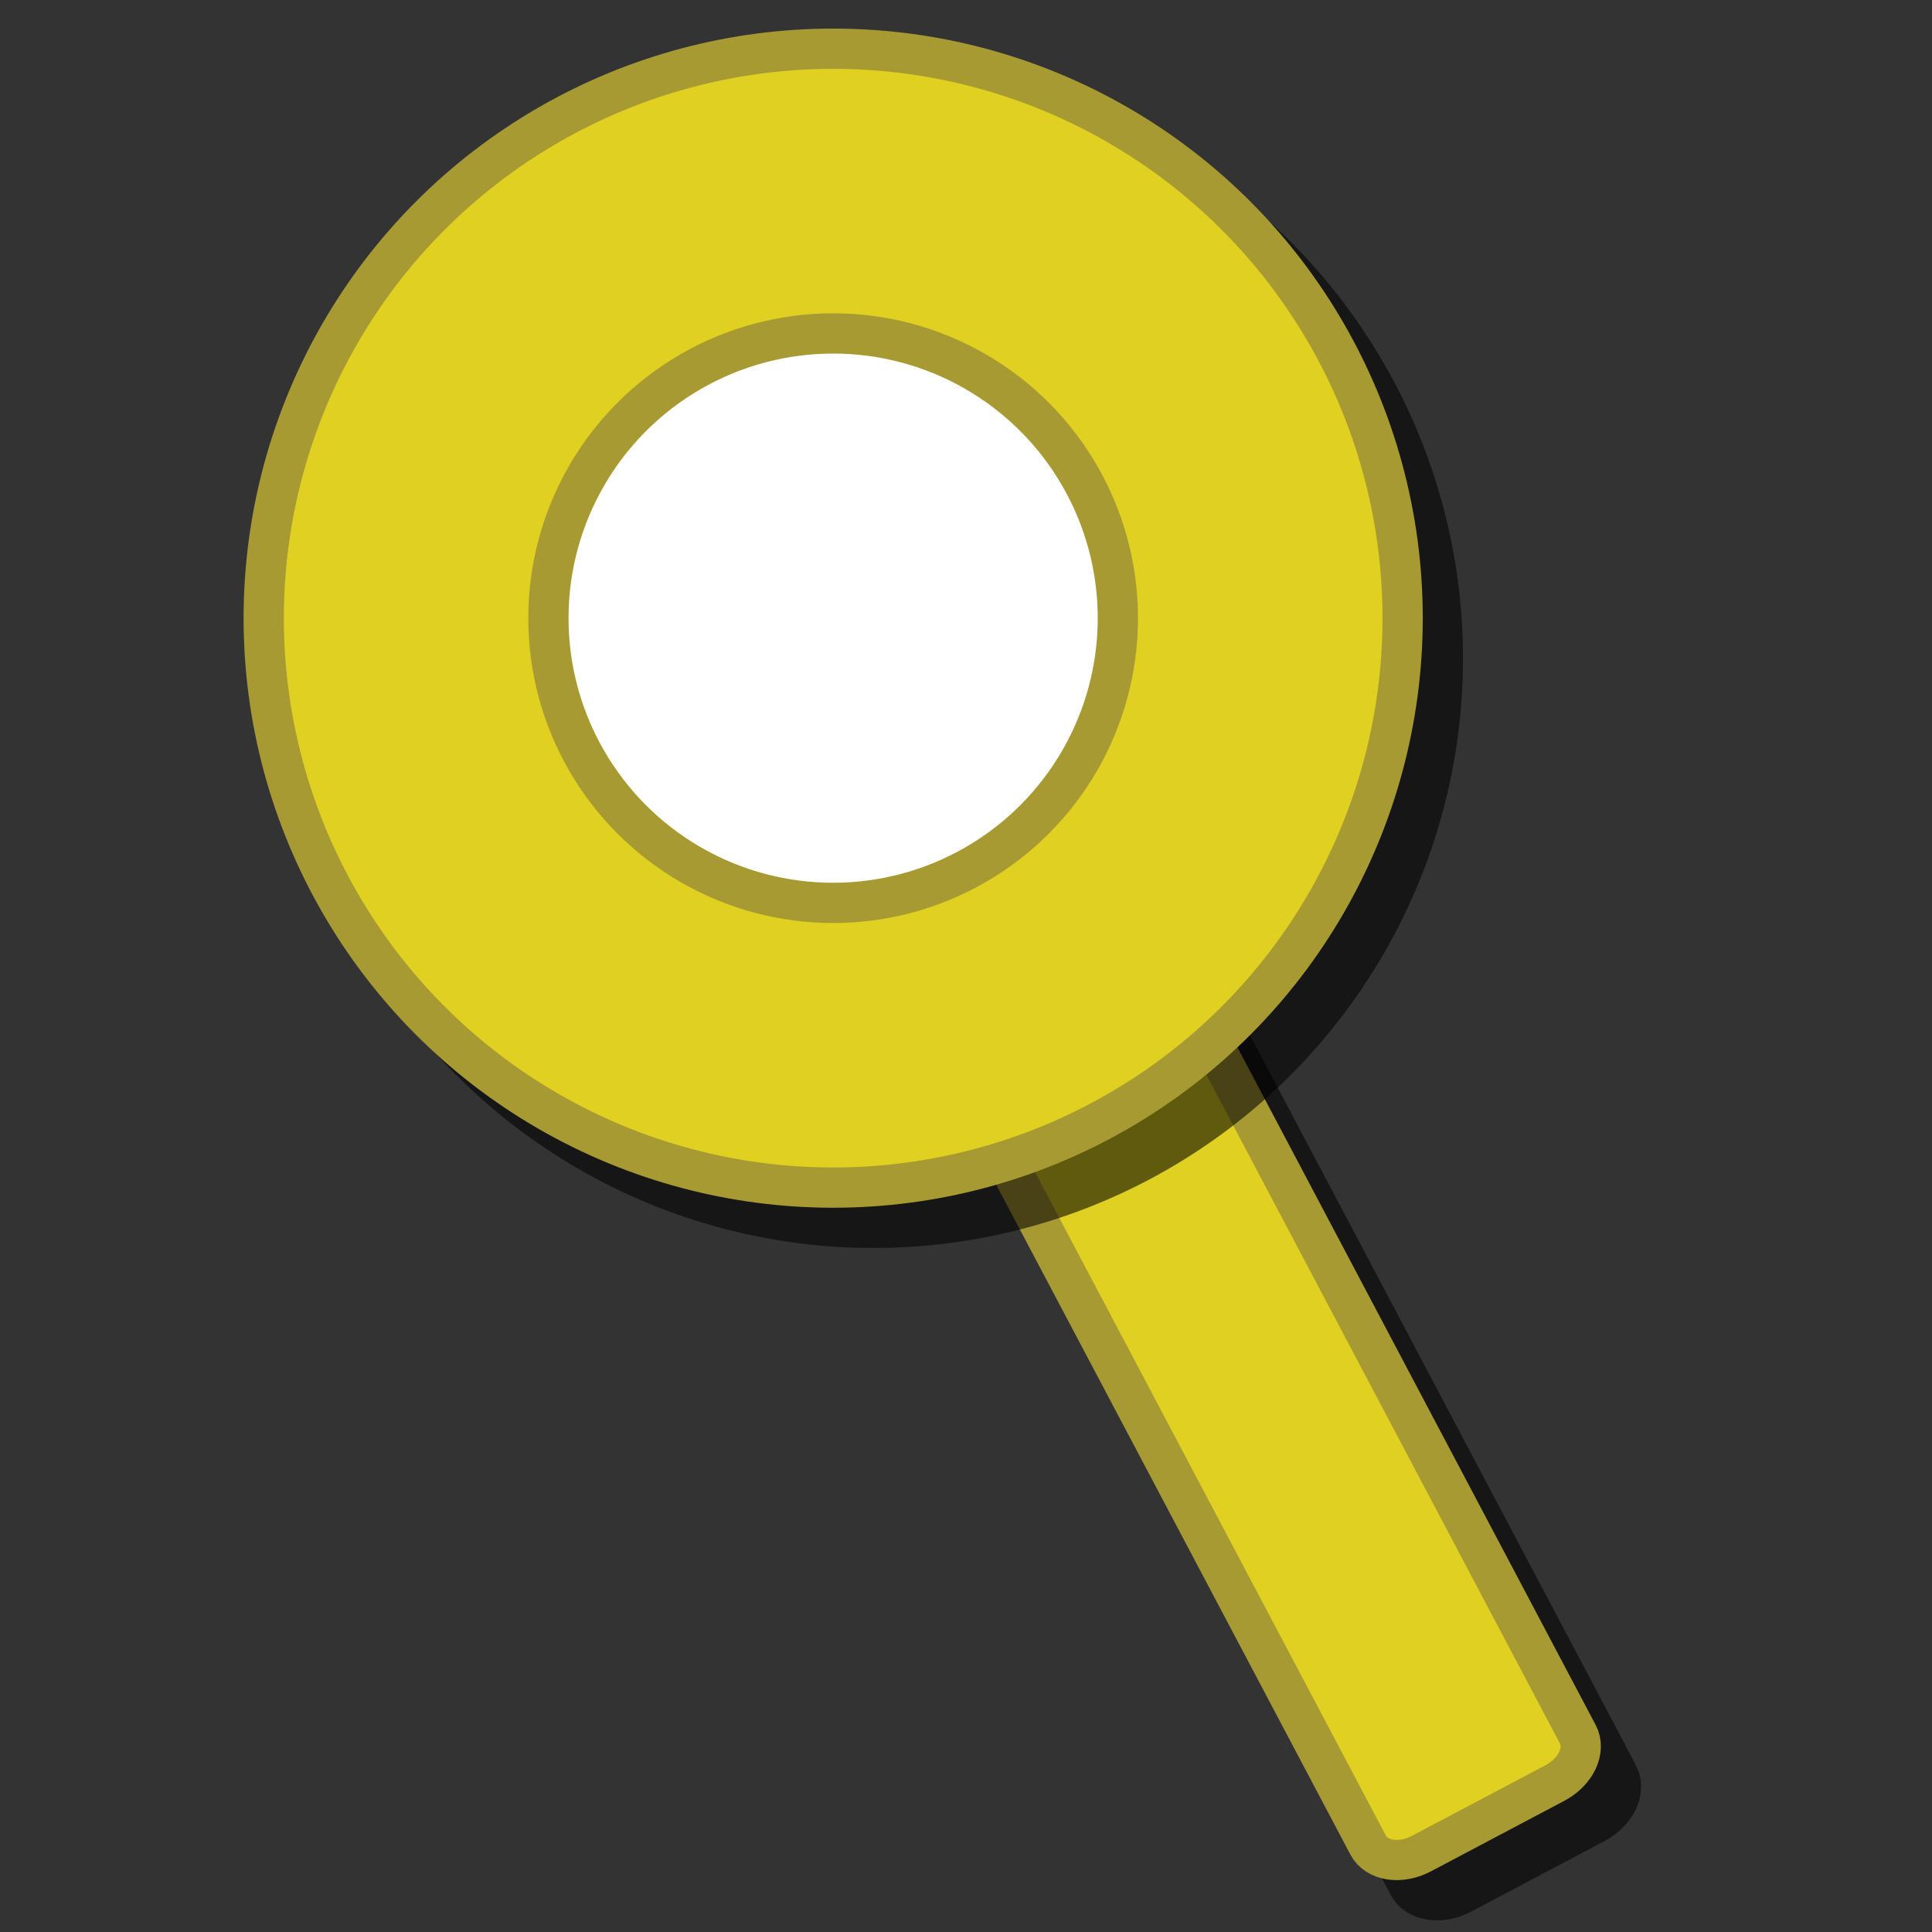 <?xml version="1.0" encoding="utf-8"?>
<!-- Generator: Adobe Illustrator 15.0.0, SVG Export Plug-In . SVG Version: 6.00 Build 0)  -->
<!DOCTYPE svg PUBLIC "-//W3C//DTD SVG 1.1//EN" "http://www.w3.org/Graphics/SVG/1.1/DTD/svg11.dtd">
<svg version="1.1" id="Layer_1" xmlns="http://www.w3.org/2000/svg" xmlns:xlink="http://www.w3.org/1999/xlink" x="0px" y="0px"
	 width="48px" height="48px" viewBox="0 0 48 48" enable-background="new 0 0 48 48" xml:space="preserve">
<rect x="0" y="0" width="48" height="48" fill="#333333" stroke="none"/>
<g>
	<g>
		<g opacity="0.57">
			<path d="M40.201,44.088c0.209,0.394-0.048,0.935-0.57,1.211l-3.316,1.753c-0.523,0.276-1.116,0.184-1.323-0.209L24.388,26.787
				c-0.208-0.393,0.048-0.935,0.571-1.211l3.316-1.753c0.523-0.276,1.115-0.183,1.323,0.209L40.201,44.088z"/>
			<path fill="none" stroke="#000000" stroke-miterlimit="10" d="M40.201,44.088c0.209,0.394-0.048,0.935-0.57,1.211l-3.316,1.753
				c-0.523,0.276-1.116,0.184-1.323-0.209L24.388,26.787c-0.208-0.393,0.048-0.935,0.571-1.211l3.316-1.753
				c0.523-0.276,1.115-0.183,1.323,0.209L40.201,44.088z"/>
		</g>
		<g>
			<path fill="#DFD021" d="M39.201,43.088c0.209,0.394-0.048,0.935-0.57,1.211l-3.316,1.753c-0.523,0.276-1.116,0.184-1.323-0.209
				L23.388,25.787c-0.208-0.393,0.048-0.935,0.571-1.211l3.316-1.753c0.523-0.276,1.115-0.183,1.323,0.209L39.201,43.088z"/>
			<path fill="none" stroke="#A79A33" stroke-miterlimit="10" d="M39.201,43.088c0.209,0.394-0.048,0.935-0.57,1.211l-3.316,1.753
				c-0.523,0.276-1.116,0.184-1.323-0.209L23.388,25.787c-0.208-0.393,0.048-0.935,0.571-1.211l3.316-1.753
				c0.523-0.276,1.115-0.183,1.323,0.209L39.201,43.088z"/>
		</g>
	</g>
	<g>
		<g opacity="0.57">
			<circle cx="21.7" cy="16.358" r="14.148"/>
			<circle fill="none" stroke="#000000" stroke-miterlimit="10" cx="21.7" cy="16.358" r="14.148"/>
		</g>
		<g>
			<circle fill="#DFD021" cx="20.7" cy="15.358" r="14.148"/>
			<circle fill="none" stroke="#A79A33" stroke-miterlimit="10" cx="20.7" cy="15.358" r="14.148"/>
		</g>
	</g>
	<circle fill="#FFFFFF" stroke="#A89A33" stroke-miterlimit="10" cx="20.699" cy="15.358" r="7.074"/>
</g>
</svg>
